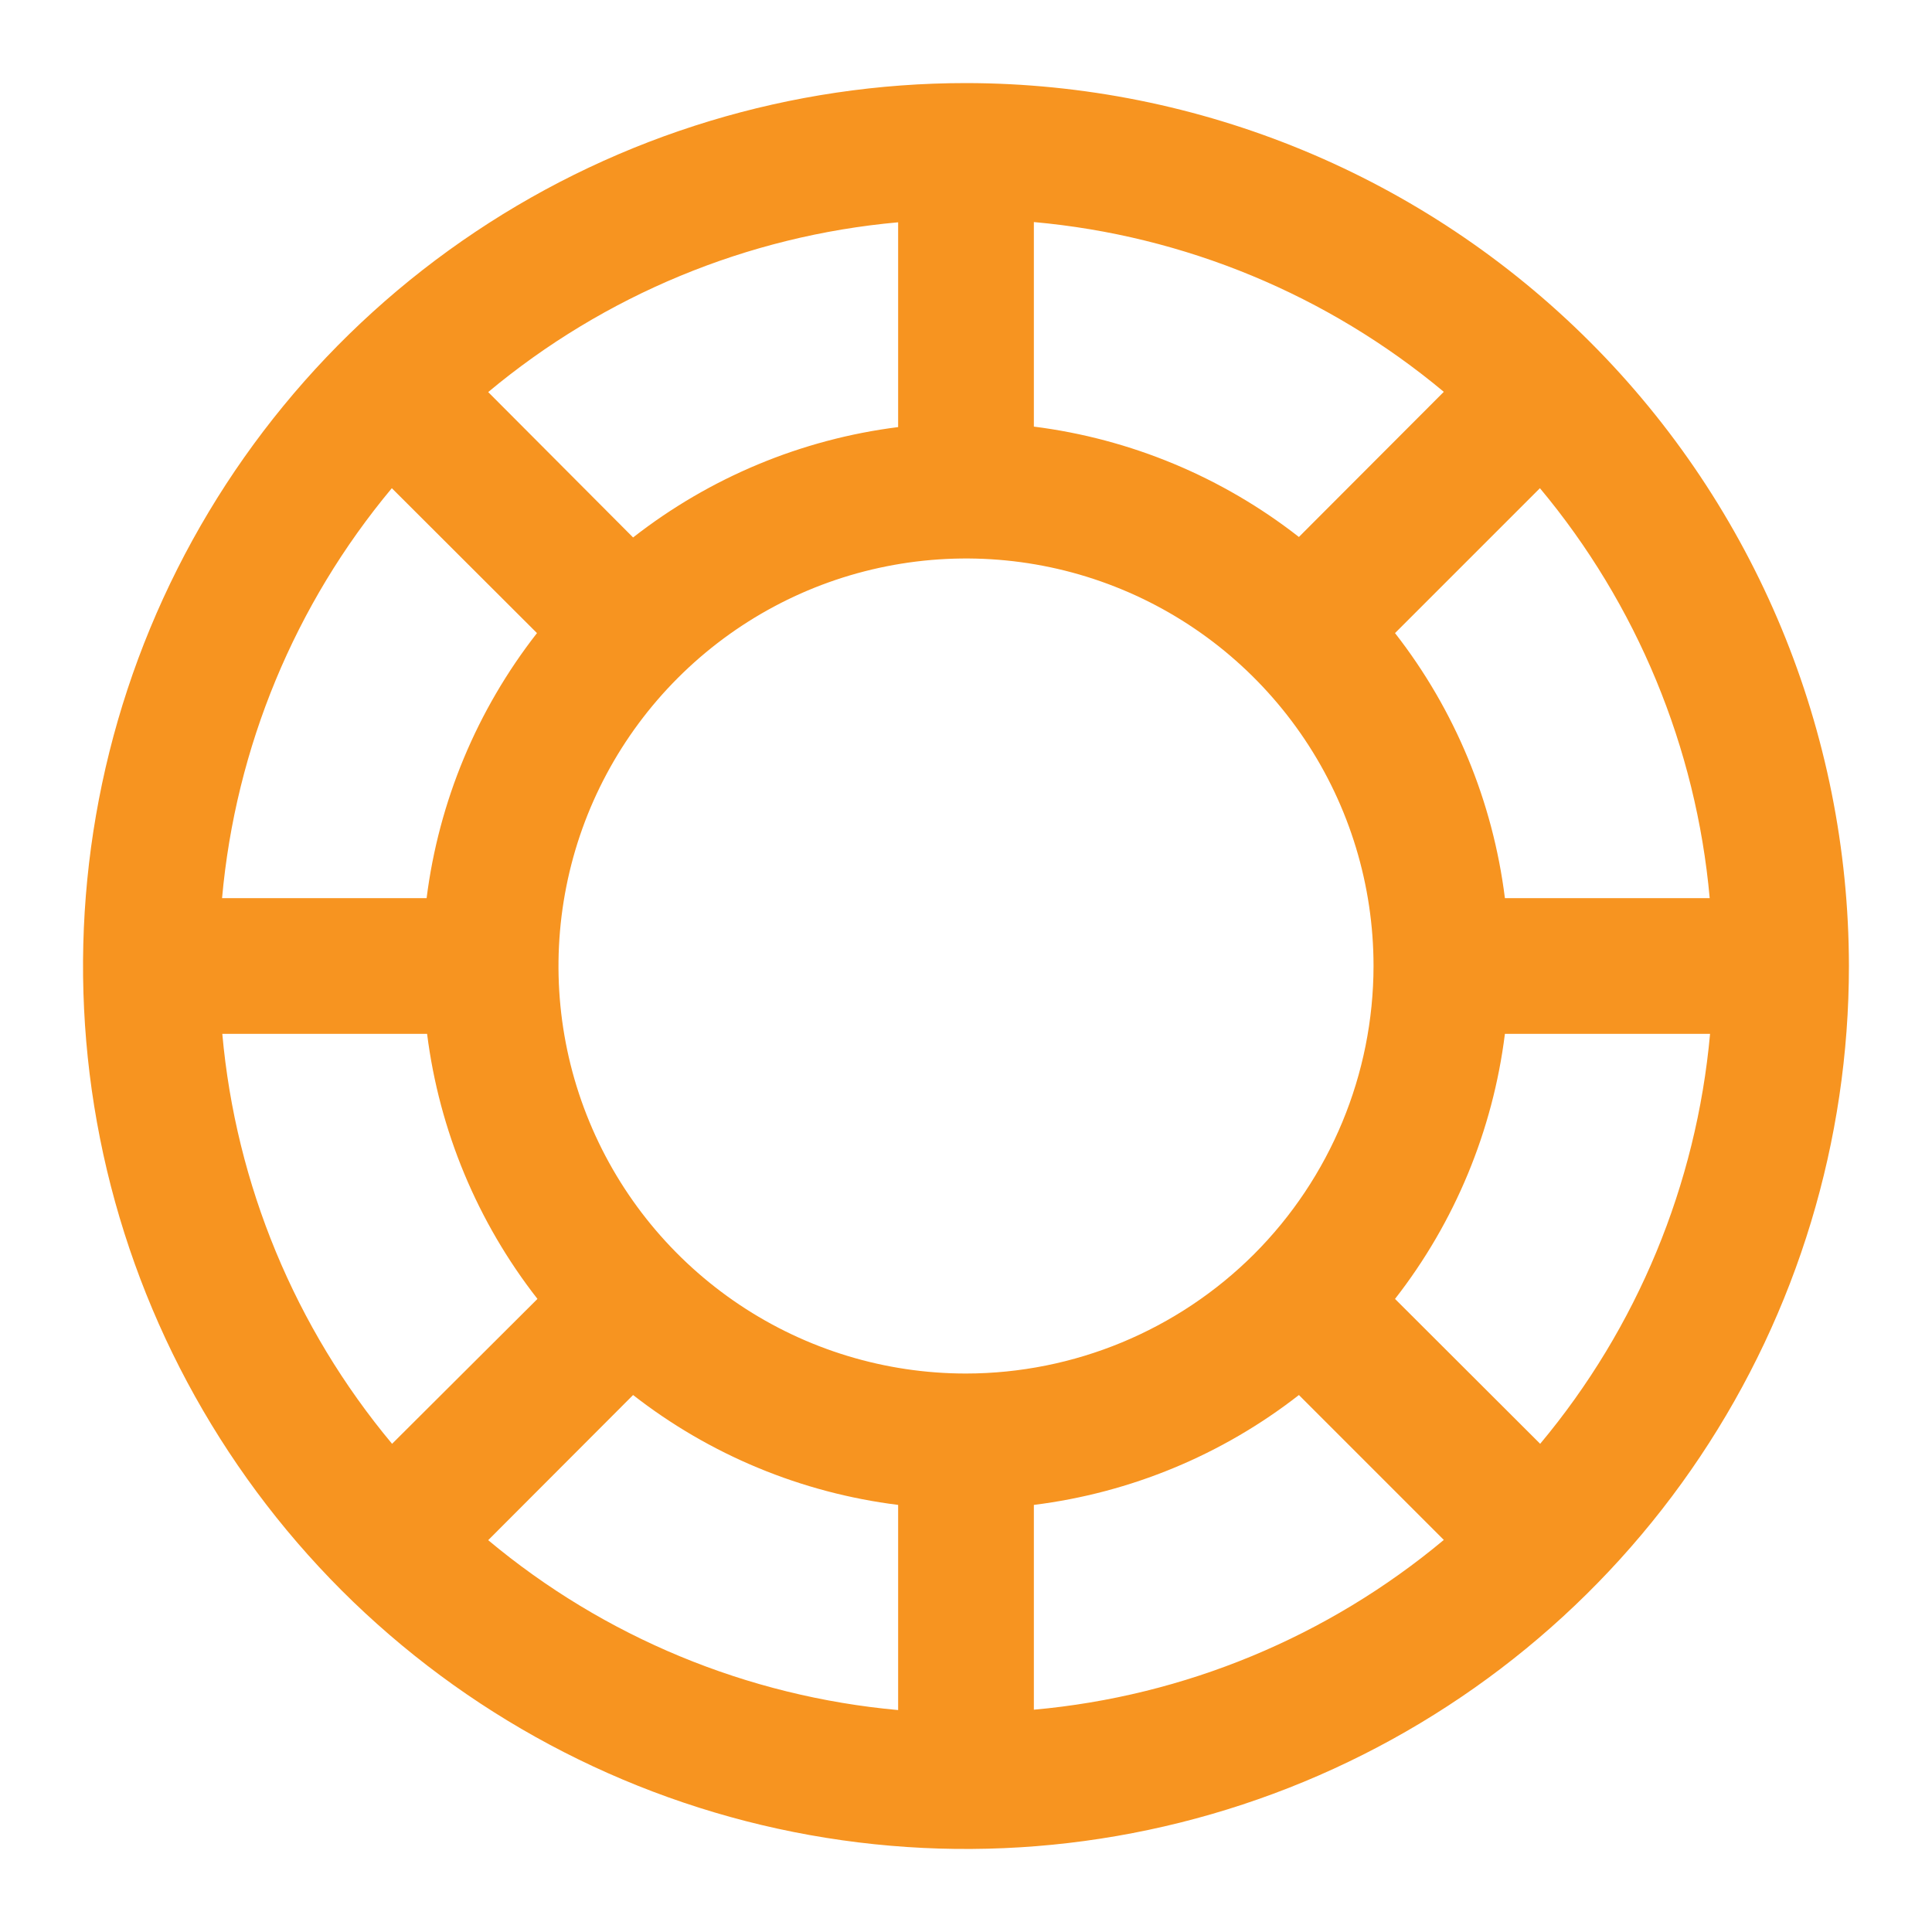 <svg width="16" height="16" viewBox="0 0 16 16" fill="none" xmlns="http://www.w3.org/2000/svg">
<path d="M8 0.688C6.554 0.688 5.14 1.116 3.937 1.92C2.735 2.723 1.798 3.865 1.244 5.202C0.691 6.538 0.546 8.008 0.828 9.427C1.11 10.845 1.807 12.148 2.829 13.171C3.852 14.193 5.155 14.89 6.573 15.172C7.992 15.454 9.462 15.309 10.798 14.756C12.135 14.202 13.277 13.265 14.08 12.063C14.884 10.86 15.312 9.446 15.312 8C15.31 6.061 14.539 4.202 13.168 2.832C11.797 1.461 9.939 0.69 8 0.688ZM8 11.375C7.332 11.375 6.68 11.177 6.125 10.806C5.57 10.435 5.137 9.908 4.882 9.292C4.626 8.675 4.56 7.996 4.69 7.342C4.82 6.687 5.142 6.086 5.614 5.614C6.086 5.142 6.687 4.82 7.342 4.69C7.996 4.56 8.675 4.626 9.292 4.882C9.908 5.137 10.435 5.57 10.806 6.125C11.177 6.68 11.375 7.332 11.375 8C11.374 8.895 11.018 9.753 10.386 10.386C9.753 11.018 8.895 11.374 8 11.375ZM10.757 4.447C10.121 3.95 9.363 3.634 8.562 3.533V1.839C9.811 1.951 10.995 2.442 11.957 3.245L10.757 4.447ZM7.438 3.537C6.637 3.638 5.879 3.954 5.243 4.451L4.043 3.247C5.005 2.444 6.189 1.953 7.438 1.841V3.537ZM4.447 5.243C3.95 5.879 3.634 6.637 3.533 7.438H1.839C1.951 6.189 2.442 5.005 3.245 4.043L4.447 5.243ZM3.537 8.562C3.638 9.363 3.954 10.121 4.451 10.757L3.247 11.957C2.444 10.995 1.953 9.811 1.841 8.562H3.537ZM5.243 11.553C5.879 12.049 6.637 12.363 7.438 12.463V14.162C6.189 14.049 5.005 13.559 4.043 12.755L5.243 11.553ZM8.562 12.463C9.363 12.363 10.121 12.049 10.757 11.553L11.957 12.753C10.995 13.556 9.811 14.047 8.562 14.159V12.463ZM11.553 10.757C12.049 10.121 12.363 9.363 12.463 8.562H14.162C14.049 9.811 13.559 10.995 12.755 11.957L11.553 10.757ZM12.463 7.438C12.363 6.637 12.049 5.879 11.553 5.243L12.753 4.043C13.556 5.005 14.047 6.189 14.159 7.438H12.463Z" fill="#F79420"/>
</svg>
